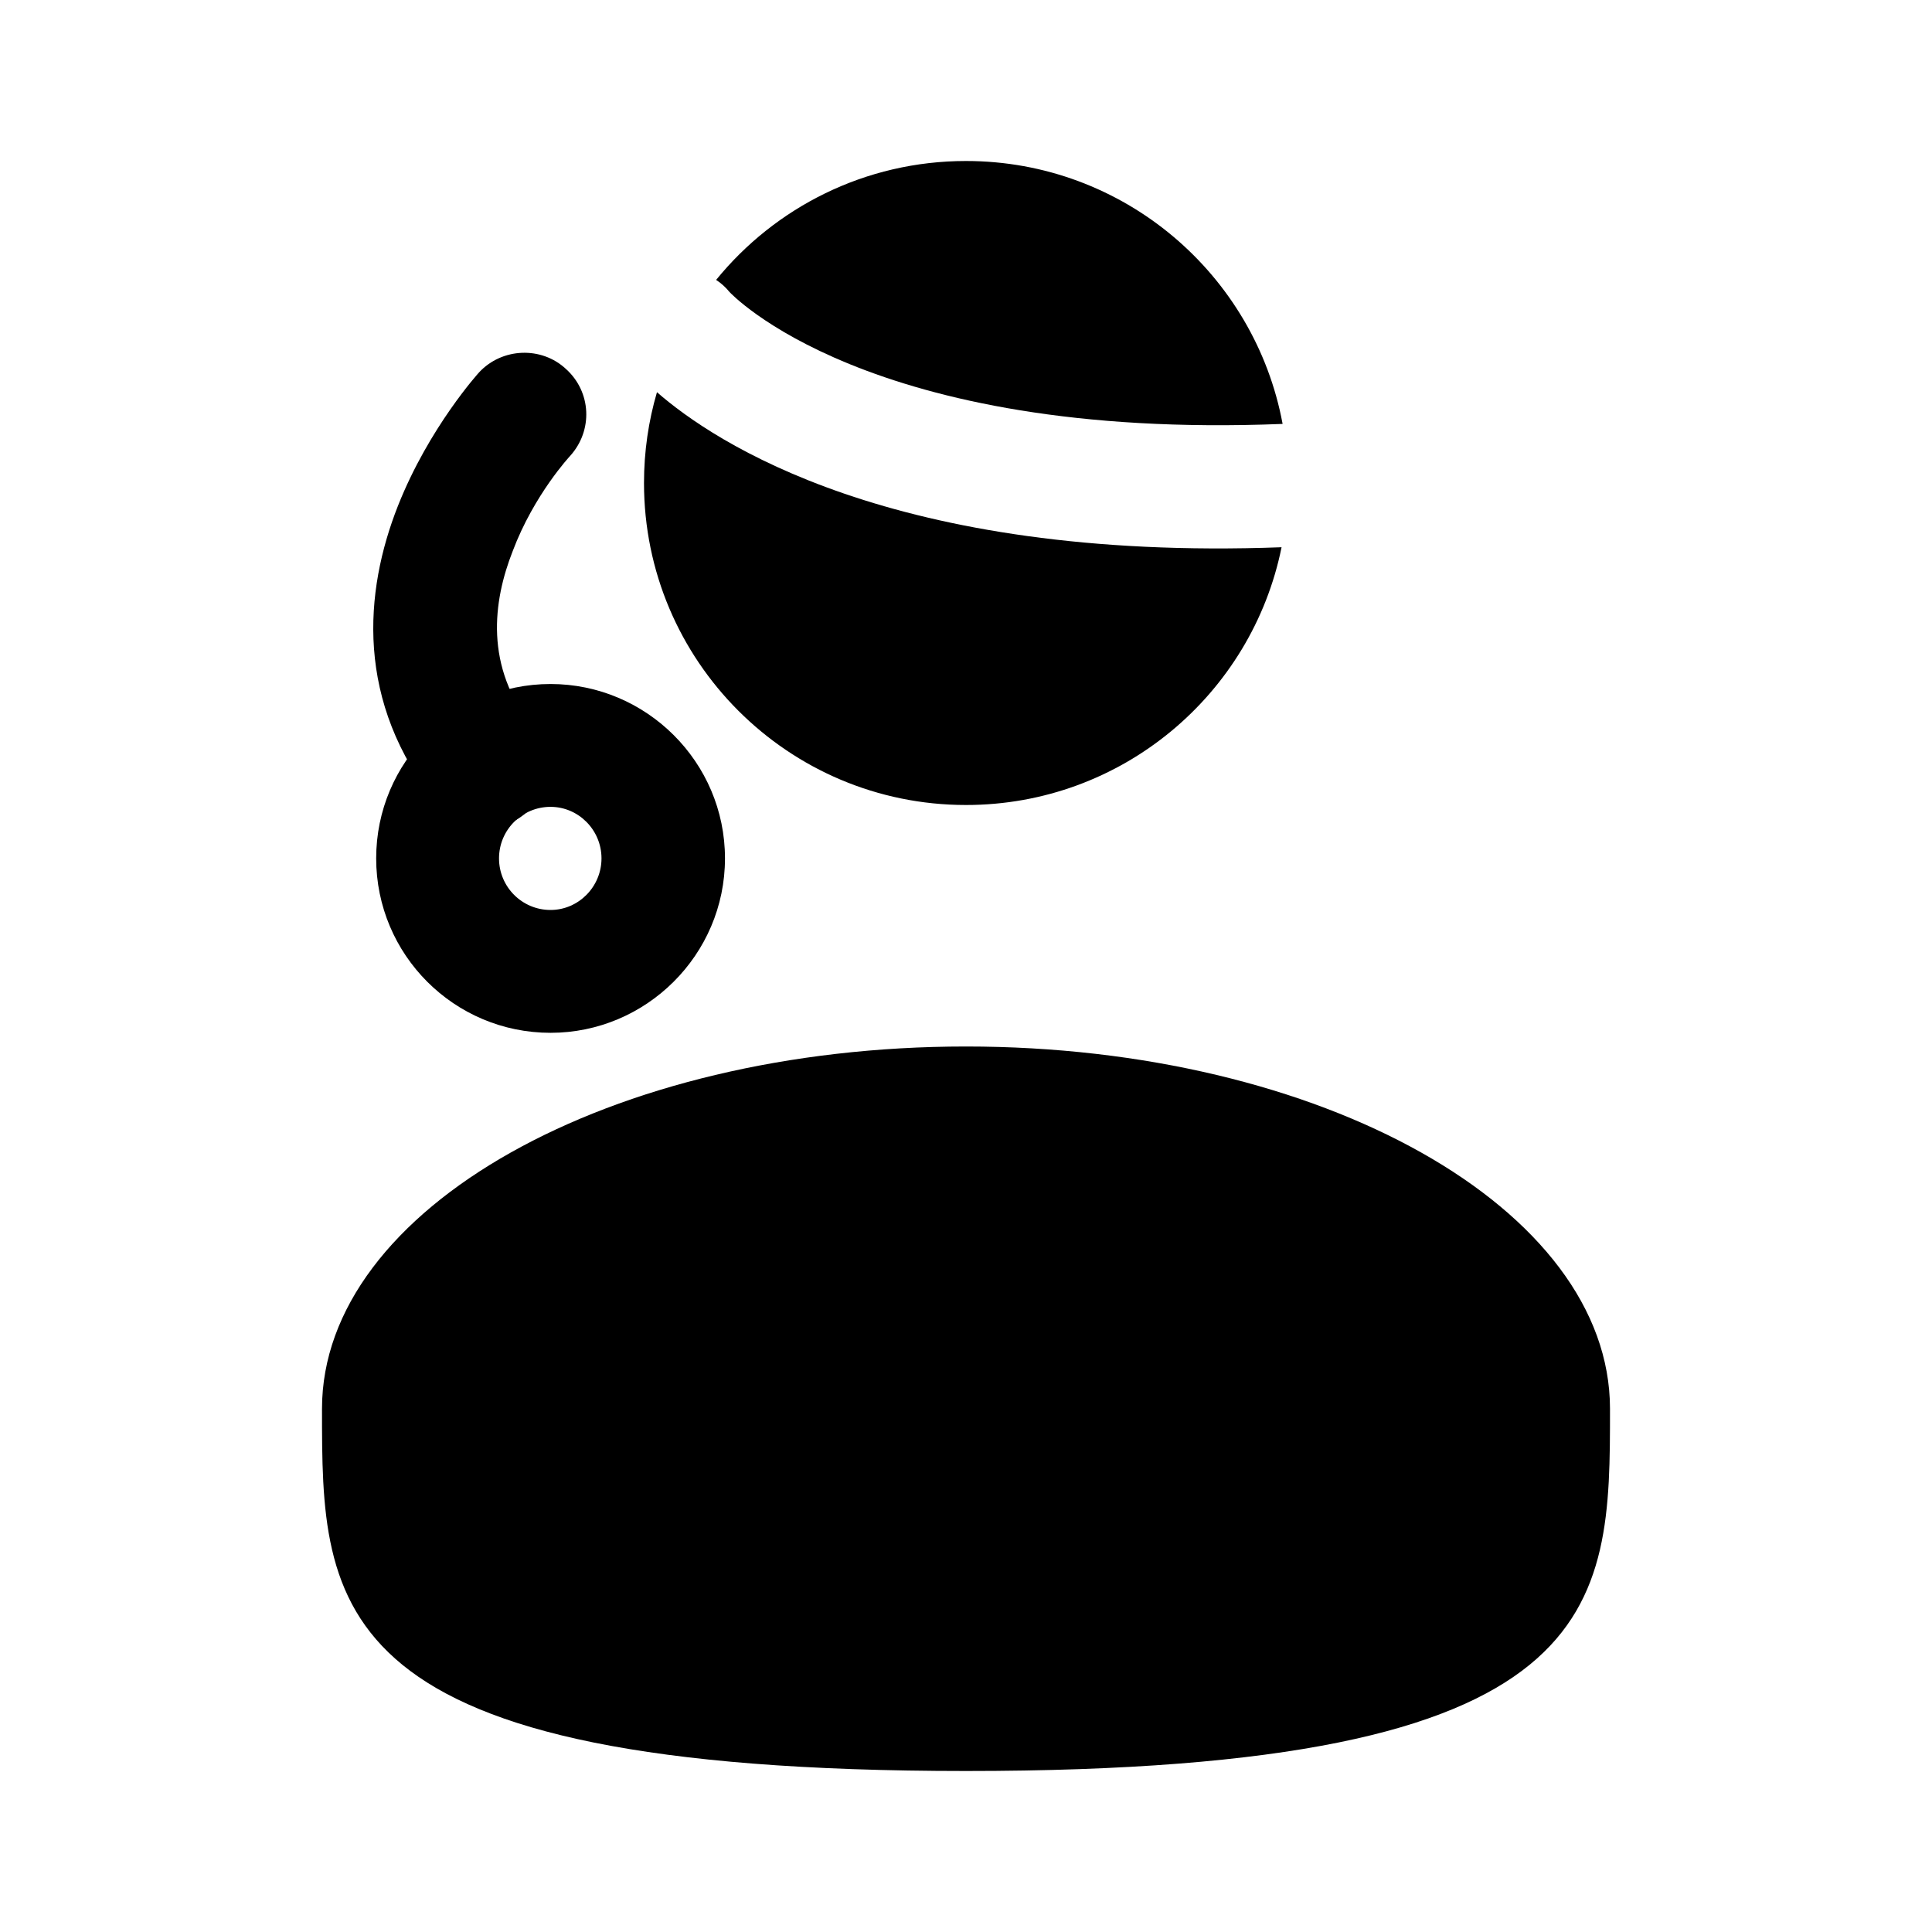 <svg width="24" height="24" viewBox="0 0 24 24" fill="none" xmlns="http://www.w3.org/2000/svg">
<g clip-path="url(#clip0_221_20217)">
<path d="M20 17.5C20 19.985 20 22 12 22C4 22 4 19.985 4 17.5C4 15.015 7.582 13 12 13C16.418 13 20 15.015 20 17.5Z" fill="black"/>
<path fill-rule="evenodd" clip-rule="evenodd" d="M6.839 8.497C5.642 8.497 4.673 9.466 4.673 10.663C4.673 11.86 5.642 12.83 6.839 12.83C8.028 12.83 9.006 11.86 9.006 10.663C9.006 9.466 8.028 8.497 6.839 8.497ZM6.839 10.023C7.185 10.023 7.472 10.309 7.472 10.663C7.472 11.017 7.185 11.304 6.839 11.304C6.485 11.304 6.199 11.017 6.199 10.663C6.199 10.309 6.485 10.023 6.839 10.023Z" fill="black"/>
<path fill-rule="evenodd" clip-rule="evenodd" d="M5.952 4.625C5.952 4.625 5.33 5.307 4.943 6.285C4.525 7.345 4.403 8.72 5.442 10.004C5.707 10.33 6.186 10.381 6.512 10.116C6.838 9.851 6.889 9.372 6.624 9.036C6.013 8.282 6.125 7.467 6.369 6.846C6.634 6.143 7.082 5.664 7.082 5.664C7.368 5.348 7.347 4.869 7.031 4.584C6.726 4.299 6.237 4.319 5.952 4.625Z" fill="black"/>
<path d="M15.92 6.798C15.551 8.625 13.936 10 12 10C9.791 10 8 8.209 8 6C8 5.608 8.056 5.23 8.161 4.872C8.865 5.487 11.083 6.978 15.92 6.798Z" fill="black"/>
<path d="M15.933 5.266C10.76 5.474 9.062 3.627 9.062 3.627C9.013 3.567 8.957 3.517 8.896 3.477C9.629 2.576 10.747 2 12 2C13.958 2 15.588 3.407 15.933 5.266Z" fill="black"/>
</g>
<defs>
<clipPath id="clip0_221_20217">
<rect width="24" height="24" fill="white"/>
</clipPath>
</defs>
</svg>
